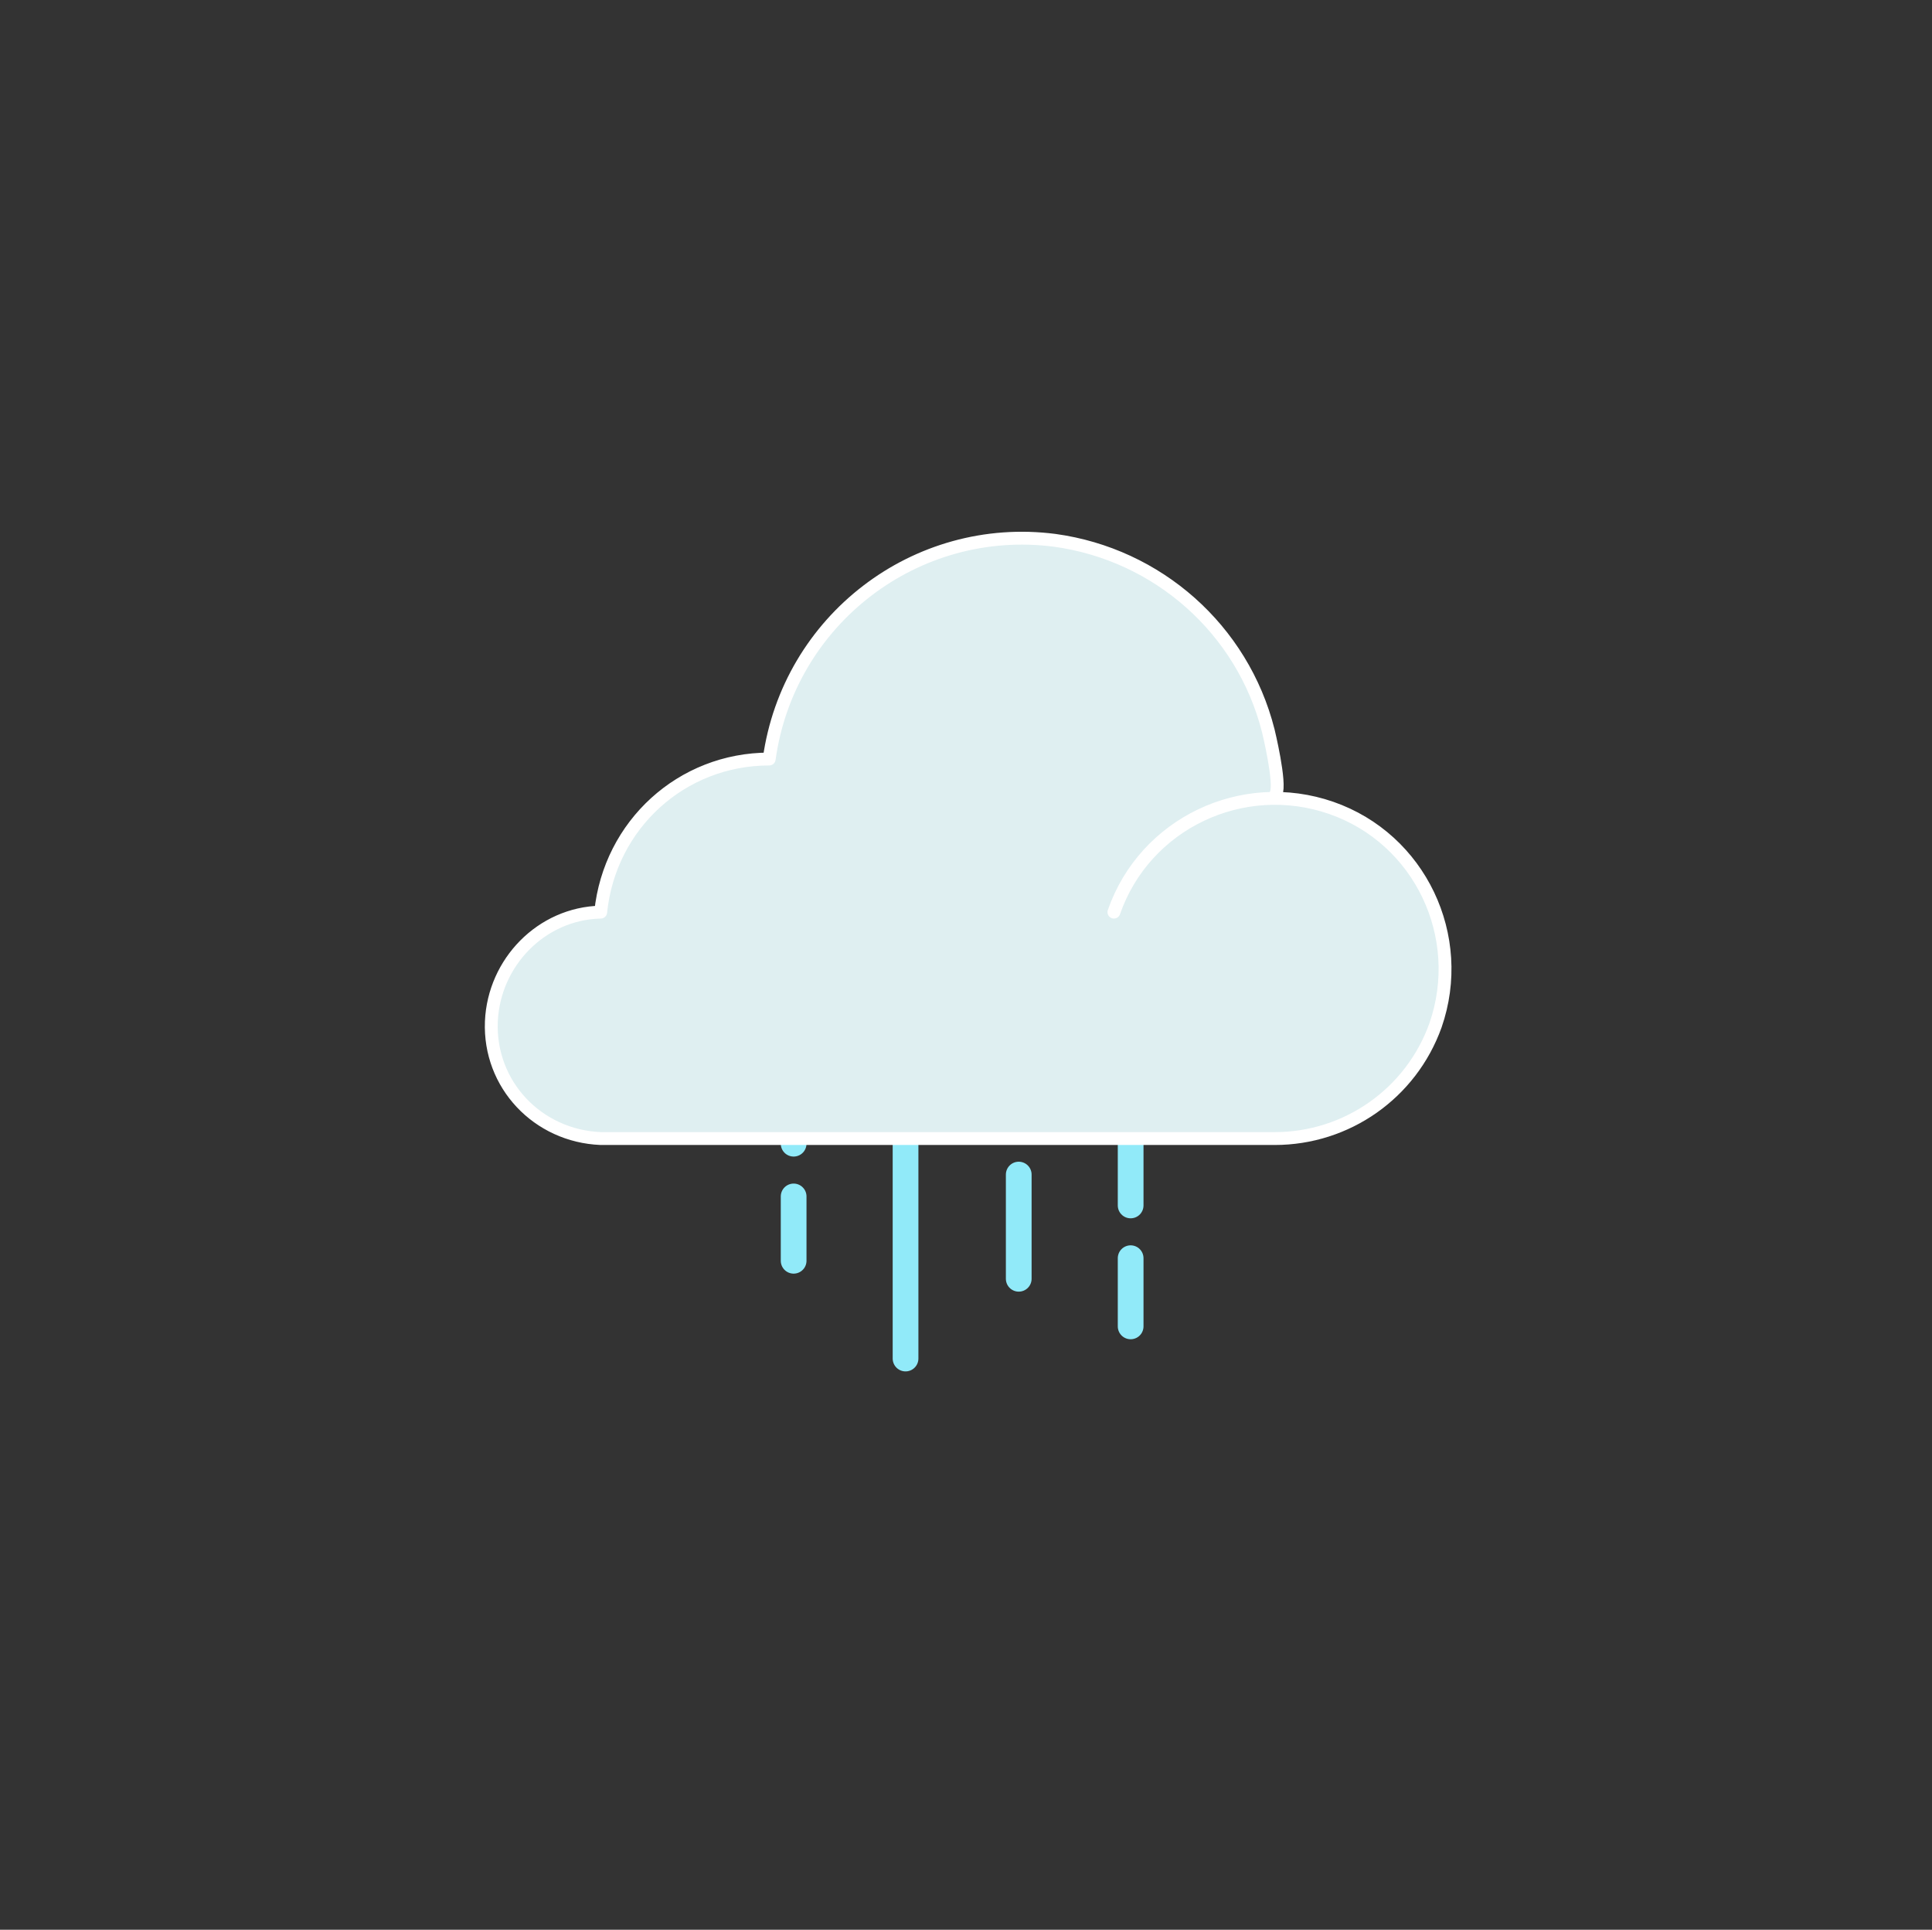 <?xml version="1.0" encoding="utf-8"?>
<!-- Generator: Adobe Illustrator 22.0.1, SVG Export Plug-In . SVG Version: 6.00 Build 0)  -->
<svg version="1.1" id="Layer_1" xmlns="http://www.w3.org/2000/svg" xmlns:xlink="http://www.w3.org/1999/xlink" x="0px" y="0px"
	 viewBox="0 0 150.2 150" style="enable-background:new 0 0 150.2 150;" xml:space="preserve">
<rect x="0" y="0" width="150.2" height="150" fill="#333333" stroke="none"/>
<style type="text/css">
	.st0{fill:none;stroke:#91EAF9;stroke-width:2;stroke-linecap:round;stroke-linejoin:round;}
	.st1{fill:#DFEFF1;}
	.st2{fill:none;stroke:#FFFFFF;stroke-linecap:round;stroke-linejoin:round;}
</style>
<title>Weather_Icons_1B</title>
<g id="Solid">
	<line class="st0" x1="61.7" y1="77.5" x2="61.7" y2="88.9"/>
	<line class="st0" x1="61.7" y1="93" x2="61.7" y2="98"/>
	<line class="st0" x1="70.4" y1="77.5" x2="70.4" y2="83.3"/>
	<line class="st0" x1="70.4" y1="87.8" x2="70.4" y2="105.6"/>
	<line class="st0" x1="87.9" y1="103.1" x2="87.9" y2="97.8"/>
	<line class="st0" x1="87.9" y1="93.7" x2="87.9" y2="77.5"/>
	<line class="st0" x1="79.2" y1="77.5" x2="79.2" y2="85.8"/>
	<line class="st0" x1="79.2" y1="91.3" x2="79.2" y2="99.4"/>
	<path class="st1" d="M99.1,62.1c0.4-1.9-0.6-5.2-0.6-5.2c-2.6-10.6-13.3-17-23.9-14.4c-7.9,1.9-13.8,8.5-14.8,16.6
		c-6.8,0-12.5,5.1-13.2,11.9c-4.9,0.2-8.7,4.2-8.5,9.1c0.2,4.6,3.9,8.4,8.5,8.5h52.4c7.3,0,13.2-5.9,13.2-13.2S106.4,62.1,99.1,62.1
		c-5.6,0-10.6,3.5-12.5,8.8"/>
	<path class="st2" d="M86.6,70.9c2.4-6.9,10-10.5,16.9-8.1c6.9,2.4,10.5,10,8.1,16.9c-1.9,5.3-6.9,8.8-12.5,8.8H46.7
		c-4.9-0.2-8.7-4.2-8.5-9.1c0.2-4.6,3.9-8.4,8.5-8.5C47.4,64.1,53,59,59.8,59C61.3,48.2,71.2,40.6,82,42c8,1.1,14.6,6.9,16.6,14.8
		c0,0,1,4.1,0.6,4.9"/>
</g>
</svg>
